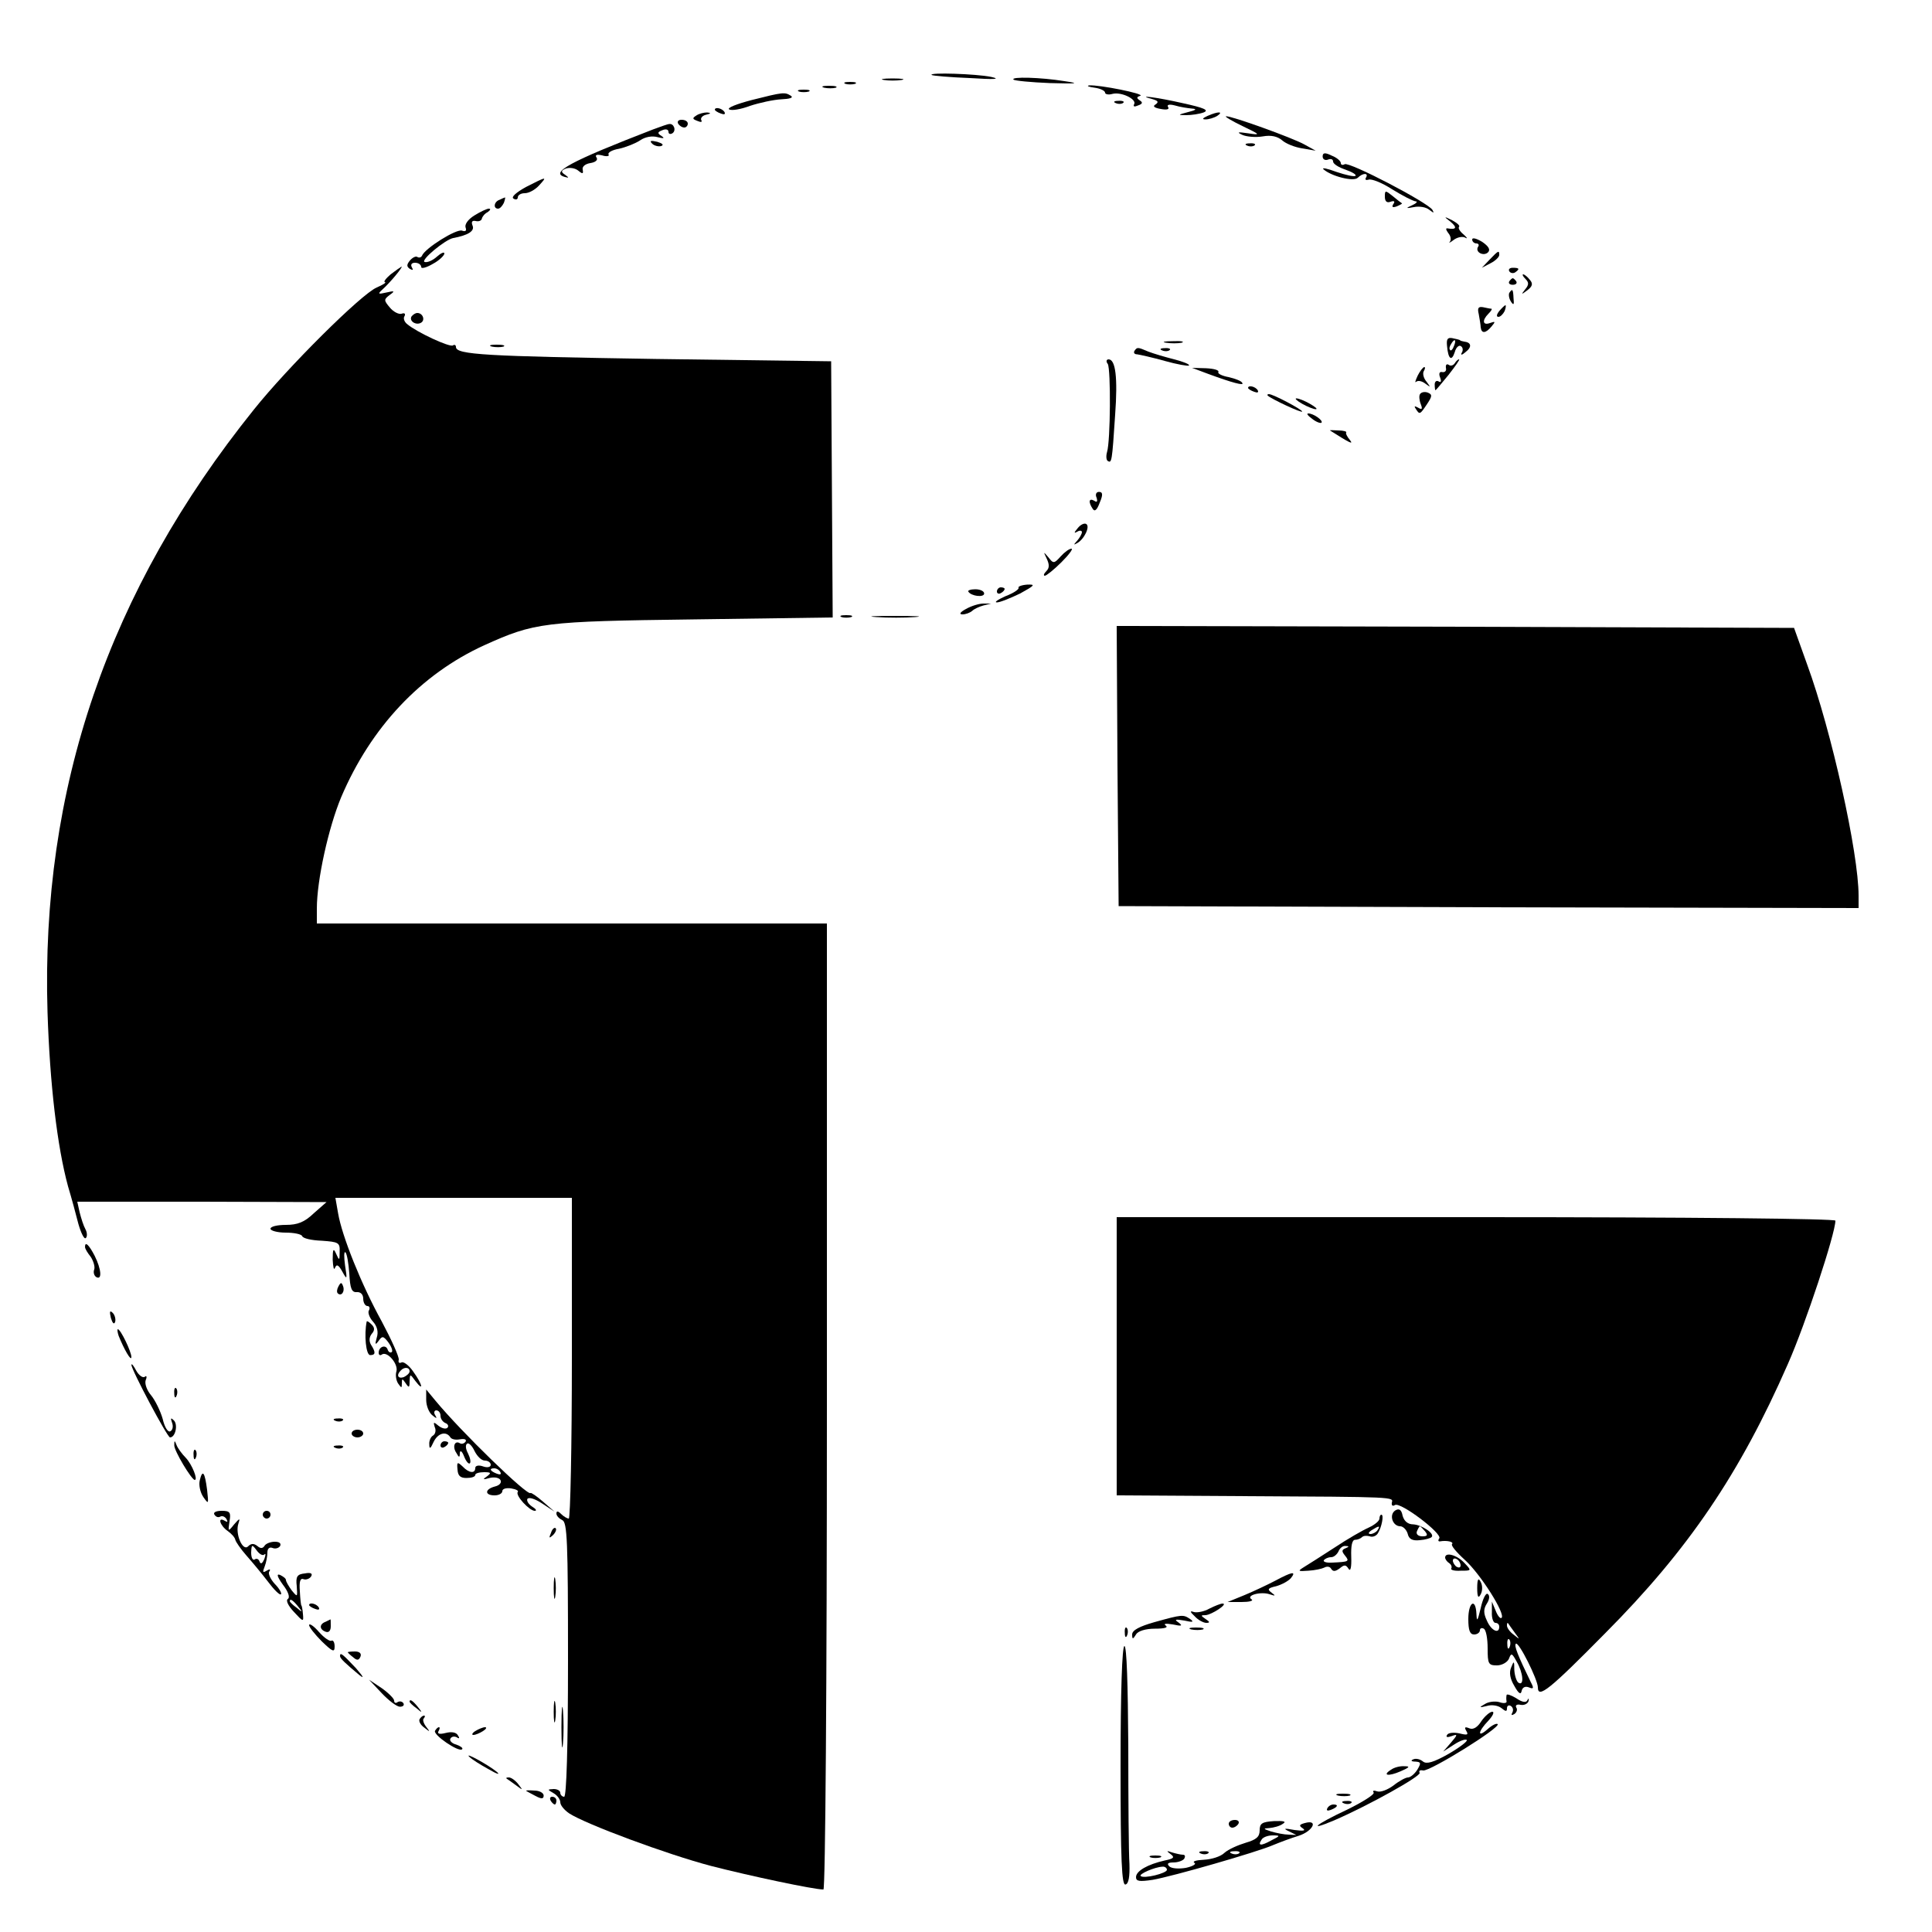 <?xml version="1.0" standalone="no"?>
<!DOCTYPE svg PUBLIC "-//W3C//DTD SVG 20010904//EN"
 "http://www.w3.org/TR/2001/REC-SVG-20010904/DTD/svg10.dtd">
<svg version="1.0" xmlns="http://www.w3.org/2000/svg"
 width="500pt" height="500pt" viewBox="0 0 500 500"
 preserveAspectRatio="xMidYMid meet">
<g transform="translate(0,500) scale(0.1,-0.1)"
fill="#000000" stroke="none">
<path d="M2411 4806 c2 -2 47 -6 99 -8 63 -4 82 -3 55 3 -39 8 -162 12 -154 5z"/>
<path d="M2288 4793 c12 -2 32 -2 45 0 12 2 2 4 -23 4 -25 0 -35 -2 -22 -4z"/>
<path d="M2623 4794 c3 -3 45 -7 94 -9 72 -2 79 -1 38 5 -62 10 -140 12 -132
4z"/>
<path d="M2188 4783 c6 -2 18 -2 25 0 6 3 1 5 -13 5 -14 0 -19 -2 -12 -5z"/>
<path d="M2133 4773 c9 -2 23 -2 30 0 6 3 -1 5 -18 5 -16 0 -22 -2 -12 -5z"/>
<path d="M2833 4773 c15 -2 27 -8 27 -13 0 -4 9 -6 19 -3 23 6 64 -14 56 -27
-3 -6 1 -7 10 -3 12 4 13 8 5 13 -9 6 -9 9 1 12 14 5 -107 29 -132 27 -8 -1
-2 -4 14 -6z"/>
<path d="M2068 4763 c6 -2 18 -2 25 0 6 3 1 5 -13 5 -14 0 -19 -2 -12 -5z"/>
<path d="M1945 4741 c-38 -10 -64 -20 -58 -24 6 -4 30 0 54 9 24 8 61 16 81
17 22 1 32 4 25 9 -16 10 -19 10 -102 -11z"/>
<path d="M2984 4743 c13 -4 15 -7 7 -13 -9 -5 -4 -9 13 -12 16 -3 23 -1 19 5
-4 6 3 8 18 4 13 -4 33 -7 44 -8 14 -1 10 -4 -10 -9 -27 -7 -28 -8 -5 -8 14 0
34 3 45 7 15 6 1 12 -54 24 -65 15 -127 23 -77 10z"/>
<path d="M2888 4733 c7 -3 16 -2 19 1 4 3 -2 6 -13 5 -11 0 -14 -3 -6 -6z"/>
<path d="M1850 4716 c0 -2 7 -7 16 -10 8 -3 12 -2 9 4 -6 10 -25 14 -25 6z"/>
<path d="M1802 4701 c-11 -7 -10 -9 3 -14 9 -4 13 -3 10 2 -3 5 3 12 12 14 13
3 14 5 3 6 -8 0 -21 -3 -28 -8z"/>
<path d="M3125 4700 c-13 -6 -15 -9 -5 -9 8 0 22 4 30 9 18 12 2 12 -25 0z"/>
<path d="M3215 4674 c48 -23 48 -24 15 -19 -27 4 -30 3 -15 -4 11 -5 35 -7 53
-4 22 4 38 0 50 -10 10 -9 33 -18 52 -21 l35 -6 -29 16 c-30 17 -191 75 -203
73 -5 0 15 -12 42 -25z"/>
<path d="M1755 4680 c3 -5 10 -10 16 -10 5 0 9 5 9 10 0 6 -7 10 -16 10 -8 0
-12 -4 -9 -10z"/>
<path d="M1690 4665 c-215 -83 -268 -112 -228 -123 11 -3 11 -2 0 6 -11 7 -10
11 3 16 10 3 24 1 32 -6 11 -9 13 -8 11 3 -2 8 7 15 20 17 13 2 20 8 16 14 -5
7 0 9 14 6 12 -4 20 -2 17 2 -3 5 9 12 27 15 18 4 43 14 55 22 13 9 31 12 45
8 16 -4 19 -3 10 3 -11 7 -11 10 2 15 9 4 16 2 16 -4 0 -6 5 -7 10 -4 11 7 4
26 -8 24 -4 0 -23 -7 -42 -14z"/>
<path d="M1688 4628 c5 -5 16 -8 23 -6 8 3 3 7 -10 11 -17 4 -21 3 -13 -5z"/>
<path d="M3228 4623 c7 -3 16 -2 19 1 4 3 -2 6 -13 5 -11 0 -14 -3 -6 -6z"/>
<path d="M3423 4595 c0 -7 6 -11 14 -8 7 3 13 1 13 -5 0 -6 14 -15 32 -21 17
-6 29 -13 26 -16 -3 -3 -25 2 -49 10 -24 9 -39 12 -34 7 20 -18 78 -33 89 -22
13 13 29 13 21 0 -3 -5 0 -7 7 -5 7 3 35 -8 61 -25 26 -16 53 -30 60 -31 7 0
3 -5 -8 -10 -18 -8 -17 -9 4 -5 14 3 32 0 40 -7 12 -9 13 -9 8 0 -12 19 -215
125 -227 118 -5 -3 -10 -2 -10 3 0 5 -10 14 -23 19 -18 9 -24 8 -24 -2z"/>
<path d="M1361 4516 c-25 -14 -39 -26 -32 -30 6 -4 11 -2 11 3 0 6 8 11 18 11
11 0 27 9 37 20 22 24 21 24 -34 -4z"/>
<path d="M3584 4491 c0 -12 5 -17 15 -13 9 3 12 1 7 -6 -5 -8 -2 -10 9 -6 9 4
15 7 13 8 -2 1 -12 9 -23 18 -20 16 -21 16 -21 -1z"/>
<path d="M1293 4483 c-15 -5 -17 -23 -4 -23 5 0 11 7 15 15 3 8 4 15 3 14 -1
0 -8 -3 -14 -6z"/>
<path d="M1227 4442 c-16 -10 -25 -23 -22 -31 3 -8 0 -11 -9 -8 -14 6 -97 -46
-104 -65 -2 -4 -7 -6 -12 -3 -4 3 -13 -2 -19 -9 -9 -11 -9 -16 0 -22 8 -4 9
-3 5 4 -4 7 -1 12 8 12 9 0 16 -5 16 -11 0 -5 13 -2 30 8 17 9 30 22 30 27 0
5 -9 1 -19 -8 -11 -10 -25 -16 -32 -14 -12 4 53 58 74 62 38 7 56 18 50 32 -4
10 -1 14 8 12 8 -2 15 1 16 6 1 5 7 13 15 17 7 5 9 9 3 9 -5 0 -22 -8 -38 -18z"/>
<path d="M3754 4426 c18 -15 15 -21 -8 -17 -5 1 -4 -4 2 -12 7 -8 8 -18 4 -23
-4 -4 1 -2 10 5 9 7 23 10 30 6 7 -4 5 0 -4 8 -10 8 -15 17 -12 20 3 3 -5 10
-18 17 -22 11 -22 10 -4 -4z"/>
<path d="M3810 4380 c0 -5 5 -10 11 -10 5 0 8 -4 4 -9 -8 -14 15 -25 26 -14 7
7 1 16 -15 27 -15 9 -26 12 -26 6z"/>
<path d="M3855 4328 l-20 -21 23 12 c12 6 22 16 22 21 0 13 -2 12 -25 -12z"/>
<path d="M1011 4290 c-13 -11 -19 -20 -15 -20 5 -1 -5 -7 -21 -14 -40 -17
-231 -207 -318 -316 -376 -468 -552 -980 -534 -1560 6 -186 25 -347 53 -450 9
-30 21 -74 27 -98 7 -24 15 -40 19 -36 4 3 4 14 -1 23 -5 9 -11 28 -15 44 l-6
27 322 0 323 -1 -33 -29 c-24 -23 -42 -30 -72 -30 -22 0 -40 -4 -40 -10 0 -5
18 -10 39 -10 22 0 41 -4 43 -9 2 -6 24 -11 51 -12 43 -3 47 -5 46 -28 0 -24
-1 -24 -9 -6 -7 16 -9 13 -9 -15 1 -19 3 -29 6 -21 4 10 9 8 19 -10 12 -22 13
-21 7 16 -3 22 -3 37 1 34 4 -4 8 -28 10 -55 2 -38 6 -49 19 -48 10 1 17 -6
17 -17 0 -10 5 -19 11 -19 5 0 7 -5 4 -11 -4 -5 1 -19 10 -29 11 -12 15 -27
10 -42 -5 -18 -4 -20 5 -8 9 13 12 13 25 -4 8 -11 12 -22 9 -25 -4 -3 -9 0
-11 7 -5 13 -23 7 -23 -9 0 -6 4 -8 9 -4 14 8 42 -25 37 -44 -3 -9 -1 -23 4
-31 9 -13 10 -13 10 0 0 13 1 13 10 0 8 -12 10 -12 10 5 1 20 1 20 15 1 23
-30 18 -8 -6 25 -11 16 -25 26 -30 23 -6 -3 -9 0 -7 7 1 8 -19 52 -44 99 -53
96 -103 221 -113 280 l-7 40 306 0 306 0 0 -415 c0 -228 -4 -415 -8 -415 -4 0
-13 5 -20 12 -8 8 -12 8 -12 1 0 -6 7 -13 15 -17 13 -5 15 -54 15 -361 0 -230
-4 -355 -10 -355 -5 0 -10 5 -10 10 0 6 -8 10 -17 10 -17 -1 -17 -1 0 -11 9
-5 17 -16 17 -23 0 -8 10 -20 23 -29 43 -28 253 -106 367 -136 101 -26 266
-61 291 -61 5 0 9 527 9 1250 l0 1250 -660 0 -660 0 0 39 c0 73 30 209 63 288
77 181 206 318 370 393 131 59 152 62 542 67 l360 5 -2 332 -2 331 -453 6
c-441 7 -518 11 -518 31 0 5 -4 7 -8 4 -9 -5 -93 34 -118 55 -8 6 -11 16 -7
21 3 6 0 9 -8 6 -7 -2 -21 5 -30 16 -16 19 -16 21 0 33 14 10 12 11 -9 6 -22
-5 -23 -4 -10 8 20 18 54 59 49 59 -2 -1 -15 -10 -28 -20z m49 -2839 c0 -5 -7
-11 -15 -15 -15 -5 -20 5 -8 17 9 10 23 9 23 -2z"/>
<path d="M3906 4298 c3 -5 10 -6 15 -3 13 9 11 12 -6 12 -8 0 -12 -4 -9 -9z"/>
<path d="M3948 4278 c9 -9 9 -15 -1 -27 -11 -14 -10 -14 6 -2 13 10 15 17 6
27 -6 8 -14 14 -17 14 -3 0 -1 -5 6 -12z"/>
<path d="M3906 4272 c-3 -5 1 -9 9 -9 8 0 12 4 9 9 -3 4 -7 8 -9 8 -2 0 -6 -4
-9 -8z"/>
<path d="M3906 4242 c-2 -4 -1 -14 4 -22 7 -11 9 -9 7 8 -1 24 -3 26 -11 14z"/>
<path d="M3827 4187 c2 -12 5 -28 5 -34 2 -17 13 -16 28 2 11 13 10 14 -4 9
-19 -7 -21 7 -4 24 7 7 10 12 8 13 -3 0 -13 2 -22 4 -12 2 -15 -2 -11 -18z"/>
<path d="M3880 4195 c-7 -9 -8 -15 -2 -15 5 0 12 7 16 15 3 8 4 15 2 15 -2 0
-9 -7 -16 -15z"/>
<path d="M1065 4181 c-7 -12 12 -24 25 -16 11 7 4 25 -10 25 -5 0 -11 -4 -15
-9z"/>
<path d="M3745 4104 c3 -34 12 -40 20 -15 3 12 11 19 16 15 5 -3 6 -11 2 -17
-4 -7 1 -6 10 2 17 13 15 25 -4 27 -5 1 -10 2 -11 4 -2 1 -10 3 -20 5 -12 2
-15 -3 -13 -21z m18 1 c-3 -9 -8 -14 -10 -11 -3 3 -2 9 2 15 9 16 15 13 8 -4z"/>
<path d="M3018 4113 c12 -2 30 -2 40 0 9 3 -1 5 -23 4 -22 0 -30 -2 -17 -4z"/>
<path d="M1273 4103 c9 -2 23 -2 30 0 6 3 -1 5 -18 5 -16 0 -22 -2 -12 -5z"/>
<path d="M2936 4092 c-3 -5 0 -9 7 -9 7 -1 39 -8 71 -17 32 -9 61 -14 63 -12
3 3 -15 10 -38 16 -24 6 -54 15 -67 20 -28 12 -29 12 -36 2z"/>
<path d="M3008 4093 c7 -3 16 -2 19 1 4 3 -2 6 -13 5 -11 0 -14 -3 -6 -6z"/>
<path d="M2867 4058 c8 -15 7 -199 -2 -228 -3 -10 -2 -21 2 -23 10 -6 11 -3
19 120 7 96 1 143 -17 143 -6 0 -7 -6 -2 -12z"/>
<path d="M3765 4060 c-4 -6 -11 -8 -16 -4 -5 3 -8 0 -7 -8 2 -7 -2 -12 -9 -11
-8 2 -10 -4 -6 -14 4 -10 2 -14 -4 -10 -5 3 -10 0 -10 -8 0 -8 1 -15 2 -15 1
0 16 18 34 40 17 22 30 40 27 40 -3 0 -8 -5 -11 -10z"/>
<path d="M3125 4033 c65 -24 96 -32 90 -24 -2 5 -18 11 -35 15 -17 3 -29 9
-27 13 3 5 -11 9 -32 10 l-36 1 40 -15z"/>
<path d="M3669 4028 c-6 -13 -8 -20 -4 -16 5 4 15 2 24 -5 14 -10 14 -10 3 5
-8 9 -11 22 -7 28 3 5 4 10 1 10 -3 0 -11 -10 -17 -22z"/>
<path d="M3230 3996 c0 -2 7 -7 16 -10 8 -3 12 -2 9 4 -6 10 -25 14 -25 6z"/>
<path d="M3675 3980 c-3 -4 -2 -16 2 -26 5 -13 3 -15 -7 -9 -9 5 -11 4 -6 -3
10 -16 11 -15 29 12 14 21 14 25 2 30 -8 3 -17 1 -20 -4z"/>
<path d="M3281 3976 c10 -9 89 -46 89 -41 0 5 -75 45 -86 45 -4 0 -5 -2 -3 -4z"/>
<path d="M3370 3955 c14 -8 30 -14 35 -14 6 0 -1 6 -15 14 -14 8 -29 14 -35
14 -5 0 1 -6 15 -14z"/>
<path d="M3396 3916 c10 -8 21 -12 24 -10 5 6 -21 24 -34 24 -6 0 -1 -6 10
-14z"/>
<path d="M3442 3886 c52 -33 62 -38 51 -24 -7 8 -11 17 -9 19 2 2 -7 5 -20 5
-14 1 -24 1 -22 0z"/>
<path d="M2838 3712 c3 -10 1 -13 -6 -8 -14 8 -16 -3 -4 -21 5 -8 11 -3 18 16
9 21 8 28 -2 28 -7 0 -10 -7 -6 -15z"/>
<path d="M2789 3633 c-10 -12 -10 -14 -1 -9 6 4 12 3 12 -1 0 -5 -6 -15 -12
-22 -10 -11 -10 -12 -1 -7 19 10 35 44 24 50 -5 3 -15 -2 -22 -11z"/>
<path d="M2745 3560 c-17 -19 -19 -19 -32 -2 -13 15 -13 15 -4 -4 7 -15 7 -24
-1 -32 -7 -7 -8 -12 -4 -12 4 0 24 16 43 35 19 19 31 35 26 35 -6 0 -18 -9
-28 -20z"/>
<path d="M2636 3479 c2 -4 -13 -14 -34 -22 -20 -9 -30 -16 -22 -16 8 0 35 11
60 23 38 21 41 24 18 23 -14 -1 -24 -5 -22 -8z"/>
<path d="M2506 3469 c7 -12 41 -16 41 -5 0 6 -10 11 -23 11 -12 0 -20 -3 -18
-6z"/>
<path d="M2580 3469 c0 -5 5 -7 10 -4 6 3 10 8 10 11 0 2 -4 4 -10 4 -5 0 -10
-5 -10 -11z"/>
<path d="M2500 3424 c-15 -8 -19 -14 -9 -14 8 0 19 4 25 9 5 5 18 11 29 14
l20 5 -20 0 c-11 0 -31 -6 -45 -14z"/>
<path d="M2178 3403 c6 -2 18 -2 25 0 6 3 1 5 -13 5 -14 0 -19 -2 -12 -5z"/>
<path d="M2268 3403 c29 -2 74 -2 100 0 26 2 2 3 -53 3 -55 0 -76 -1 -47 -3z"/>
<path d="M2892 3018 l3 -363 958 -3 957 -2 0 32 c0 110 -70 426 -133 598 l-34
95 -877 3 -876 2 2 -362z"/>
<path d="M2890 1490 l0 -360 328 -2 c398 -2 388 -2 384 -17 -1 -7 2 -10 8 -6
14 9 122 -73 115 -86 -4 -5 -3 -9 2 -8 17 3 36 -1 31 -7 -4 -3 11 -21 33 -41
40 -36 106 -140 95 -150 -3 -3 -10 5 -15 18 l-10 24 0 -27 c-1 -16 4 -28 9
-28 6 0 10 -4 10 -10 0 -20 -21 -10 -32 16 -9 19 -9 30 0 44 7 11 8 21 2 25
-5 3 -13 -14 -18 -37 -8 -33 -10 -37 -11 -15 -2 43 -21 31 -21 -13 0 -29 4
-40 15 -40 8 0 15 5 15 11 0 5 5 7 10 4 6 -3 10 -26 10 -51 0 -40 2 -44 24
-44 13 0 27 8 31 17 6 16 8 15 20 -7 17 -29 20 -64 5 -55 -5 3 -10 18 -11 33
0 24 -1 25 -8 7 -6 -13 -3 -30 8 -48 11 -20 17 -24 19 -13 2 9 9 13 19 9 12
-5 13 -2 5 13 -34 70 -44 95 -39 100 7 7 57 -93 57 -113 0 -30 31 -5 174 140
216 217 349 414 473 697 46 104 123 338 123 371 0 5 -371 9 -930 9 l-930 0 0
-360z m1030 -715 c14 -19 14 -19 -2 -6 -10 7 -18 18 -18 24 0 6 1 8 3 6 1 -2
9 -13 17 -24z m-13 -37 c-3 -8 -6 -5 -6 6 -1 11 2 17 5 13 3 -3 4 -12 1 -19z"/>
<path d="M220 1773 c0 -5 7 -16 15 -26 7 -11 11 -25 9 -32 -3 -7 -1 -16 5 -20
16 -9 13 21 -4 55 -15 29 -25 38 -25 23z"/>
<path d="M876 1671 c-4 -7 -5 -15 -2 -18 9 -9 19 4 14 18 -4 11 -6 11 -12 0z"/>
<path d="M287 1589 c4 -13 8 -18 11 -10 2 7 -1 18 -6 23 -8 8 -9 4 -5 -13z"/>
<path d="M949 1580 c-7 -34 -2 -87 9 -87 14 0 15 7 2 27 -5 9 -5 19 2 28 8 9
8 16 0 24 -7 7 -12 10 -13 8z"/>
<path d="M307 1543 c14 -35 33 -68 33 -55 0 14 -28 72 -35 72 -2 0 -1 -8 2
-17z"/>
<path d="M340 1468 c0 -13 93 -188 100 -188 14 0 21 33 10 44 -8 8 -9 6 -5 -5
4 -10 2 -20 -4 -23 -6 -4 -15 10 -20 32 -6 21 -20 49 -30 61 -11 13 -17 30
-14 39 4 9 2 13 -2 9 -5 -4 -15 3 -22 15 -7 13 -12 20 -13 16z"/>
<path d="M451 1394 c0 -11 3 -14 6 -6 3 7 2 16 -1 19 -3 4 -6 -2 -5 -13z"/>
<path d="M1103 1377 c0 -15 7 -32 15 -39 12 -10 14 -10 8 0 -4 6 -2 12 3 12 6
0 11 -6 11 -14 0 -8 6 -16 13 -19 6 -2 9 -8 5 -12 -4 -4 -14 -2 -23 5 -13 11
-14 10 -10 -3 4 -8 2 -18 -4 -22 -6 -3 -11 -14 -10 -23 0 -13 3 -12 11 6 11
23 32 29 43 13 3 -6 14 -8 25 -6 12 2 18 0 15 -6 -4 -5 -10 -7 -15 -4 -13 8
-20 -9 -9 -25 7 -13 9 -13 9 0 1 8 6 4 11 -9 5 -13 12 -21 15 -18 3 3 1 14 -5
26 -6 11 -7 22 -2 25 4 3 13 -6 19 -19 7 -14 18 -25 27 -25 8 0 15 -5 15 -11
0 -6 -9 -8 -20 -4 -11 4 -20 2 -20 -4 0 -15 -16 -14 -33 4 -13 12 -15 12 -13
-8 1 -16 7 -22 23 -22 13 0 23 3 23 8 0 4 10 7 23 7 18 0 19 -2 7 -11 -12 -8
-10 -9 7 -4 12 3 24 1 28 -5 4 -7 -2 -14 -14 -17 -27 -7 -27 -23 -1 -23 11 0
20 5 20 11 0 6 10 9 23 7 12 -2 20 -6 17 -9 -7 -9 30 -49 44 -49 6 0 3 5 -7
11 -9 6 -15 15 -12 20 4 5 20 0 38 -12 l32 -21 -30 26 c-16 14 -31 24 -32 22
-8 -8 -179 158 -246 239 l-24 29 0 -27z m192 -187 c3 -6 -1 -7 -9 -4 -18 7
-21 14 -7 14 6 0 13 -4 16 -10z"/>
<path d="M868 1323 c7 -3 16 -2 19 1 4 3 -2 6 -13 5 -11 0 -14 -3 -6 -6z"/>
<path d="M910 1290 c0 -5 7 -10 15 -10 8 0 15 5 15 10 0 6 -7 10 -15 10 -8 0
-15 -4 -15 -10z"/>
<path d="M451 1260 c-1 -14 45 -90 53 -90 9 0 -7 40 -23 57 -10 10 -21 25 -24
33 -5 13 -6 13 -6 0z"/>
<path d="M1140 1259 c0 -5 5 -7 10 -4 6 3 10 8 10 11 0 2 -4 4 -10 4 -5 0 -10
-5 -10 -11z"/>
<path d="M868 1253 c7 -3 16 -2 19 1 4 3 -2 6 -13 5 -11 0 -14 -3 -6 -6z"/>
<path d="M501 1234 c0 -11 3 -14 6 -6 3 7 2 16 -1 19 -3 4 -6 -2 -5 -13z"/>
<path d="M517 1169 c-3 -12 1 -31 9 -43 14 -20 14 -19 10 18 -6 47 -12 54 -19
25z"/>
<path d="M3611 1091 c-17 -11 -7 -41 13 -41 7 0 16 -9 19 -19 3 -14 12 -19 31
-17 14 1 28 5 31 8 9 9 -26 32 -48 33 -13 0 -23 8 -27 22 -3 16 -9 20 -19 14z
m77 -54 c8 -10 6 -13 -7 -13 -11 0 -17 6 -14 13 3 7 6 13 8 13 1 0 7 -6 13
-13z"/>
<path d="M555 1080 c4 -6 10 -8 15 -5 5 3 12 0 16 -6 4 -8 3 -9 -4 -5 -20 12
-13 -12 7 -26 10 -7 19 -17 20 -23 1 -5 14 -24 29 -41 15 -17 40 -47 56 -68
15 -20 30 -35 33 -32 3 2 -4 15 -16 27 -11 12 -18 27 -14 32 4 6 1 7 -7 2 -10
-6 -11 -4 -5 11 4 10 7 27 7 36 0 10 5 15 13 12 7 -3 16 -1 20 5 3 7 -2 11
-14 11 -11 0 -23 -5 -26 -10 -5 -8 -11 -8 -19 -1 -9 7 -16 7 -24 -1 -14 -14
-34 33 -25 59 5 15 3 14 -11 -2 -16 -20 -16 -19 -12 8 4 23 1 27 -20 27 -15 0
-23 -4 -19 -10z m129 -103 c4 4 4 -1 0 -12 -5 -11 -9 -14 -12 -7 -2 7 -8 10
-13 6 -5 -3 -9 5 -9 18 1 21 2 22 14 6 7 -10 16 -15 20 -11z"/>
<path d="M680 1080 c0 -5 5 -10 10 -10 6 0 10 5 10 10 0 6 -4 10 -10 10 -5 0
-10 -4 -10 -10z"/>
<path d="M3570 1070 c0 -6 -12 -16 -27 -23 -16 -7 -56 -30 -89 -52 -34 -22
-70 -45 -80 -51 -16 -10 -15 -11 12 -9 17 1 35 5 41 8 7 4 15 3 18 -3 5 -8 11
-7 22 1 12 10 16 10 23 -1 5 -8 8 3 7 31 -1 28 2 44 10 44 6 0 14 3 18 7 4 4
13 4 20 2 7 -3 17 1 21 8 10 16 16 48 9 48 -3 0 -5 -5 -5 -10z m-5 -30 c-3 -5
-12 -10 -18 -10 -7 0 -6 4 3 10 19 12 23 12 15 0z m-83 -47 c-10 -4 -10 -8 -1
-19 12 -15 10 -16 -33 -18 -15 -1 -24 2 -22 6 3 4 11 8 19 8 7 0 15 7 19 15 3
8 11 15 18 14 10 0 10 -2 0 -6z"/>
<path d="M1426 1033 c-6 -14 -5 -15 5 -6 7 7 10 15 7 18 -3 3 -9 -2 -12 -12z"/>
<path d="M3740 969 c0 -4 5 -11 10 -14 6 -4 8 -10 6 -14 -3 -4 8 -7 24 -6 29
0 29 0 9 21 -19 20 -49 28 -49 13z m40 -20 c0 -6 -4 -7 -10 -4 -5 3 -10 11
-10 16 0 6 5 7 10 4 6 -3 10 -11 10 -16z"/>
<path d="M732 899 c14 -18 19 -33 13 -37 -6 -4 1 -18 16 -34 24 -26 25 -26 23
-5 -1 12 -3 22 -4 22 -1 0 -3 16 -4 37 -2 25 1 35 10 31 6 -2 15 1 19 7 5 8
-1 11 -16 8 -20 -2 -24 -8 -21 -33 2 -29 2 -29 -13 -11 -8 11 -15 23 -15 27 0
4 -7 9 -15 13 -10 4 -8 -4 7 -25z m39 -56 c13 -16 12 -17 -3 -4 -10 7 -18 15
-18 17 0 8 8 3 21 -13z"/>
<path d="M1433 890 c0 -25 2 -35 4 -22 2 12 2 32 0 45 -2 12 -4 2 -4 -23z"/>
<path d="M3300 909 c-19 -10 -55 -27 -79 -37 l-44 -18 36 0 c20 0 32 3 26 7
-16 10 24 21 47 13 15 -5 16 -4 5 4 -12 9 -10 12 12 17 14 4 31 13 38 21 15
19 2 16 -41 -7z"/>
<path d="M3823 890 c0 -23 3 -28 9 -16 5 9 5 23 0 32 -6 12 -9 7 -9 -16z"/>
<path d="M800 846 c0 -2 7 -7 16 -10 8 -3 12 -2 9 4 -6 10 -25 14 -25 6z"/>
<path d="M3130 837 c-14 -8 -32 -11 -40 -9 -11 4 -11 1 2 -11 9 -10 23 -17 30
-17 10 0 9 3 -2 10 -13 9 -13 10 0 10 16 1 60 30 44 30 -5 0 -20 -6 -34 -13z"/>
<path d="M2988 802 c-39 -11 -58 -21 -58 -32 0 -13 2 -13 10 0 5 9 25 15 49
15 25 0 35 3 28 8 -7 5 0 6 18 3 23 -5 27 -4 15 5 -12 8 -8 9 15 5 22 -5 26
-4 15 4 -18 12 -20 12 -92 -8z"/>
<path d="M843 803 c-17 -6 -17 -20 0 -26 8 -3 13 3 13 14 0 11 0 19 -1 18 0 0
-6 -3 -12 -6z"/>
<path d="M800 794 c0 -5 15 -24 33 -42 28 -27 33 -29 33 -13 0 11 -4 17 -8 15
-4 -3 -19 7 -33 23 -13 15 -25 23 -25 17z"/>
<path d="M2911 774 c0 -11 3 -14 6 -6 3 7 2 16 -1 19 -3 4 -6 -2 -5 -13z"/>
<path d="M3083 783 c9 -2 23 -2 30 0 6 3 -1 5 -18 5 -16 0 -22 -2 -12 -5z"/>
<path d="M2900 429 c0 -244 3 -310 13 -306 8 2 11 21 10 53 -2 27 -3 165 -3
307 -1 157 -4 257 -10 257 -6 0 -10 -118 -10 -311z"/>
<path d="M900 724 c0 -1 6 -7 14 -13 10 -9 15 -8 19 2 3 8 -3 13 -14 13 -11 0
-19 -1 -19 -2z"/>
<path d="M880 714 c0 -6 14 -19 50 -49 14 -11 10 -4 -9 18 -35 37 -41 42 -41
31z"/>
<path d="M988 618 c18 -19 39 -35 47 -35 8 0 12 4 9 9 -3 5 -10 6 -15 3 -5 -4
-9 -2 -9 4 0 5 -15 20 -32 32 l-33 22 33 -35z"/>
<path d="M3899 613 c-1 -5 -1 -12 0 -16 1 -5 -8 -6 -19 -2 -11 3 -28 1 -37 -5
-16 -9 -15 -10 5 -5 13 4 29 1 37 -5 12 -10 15 -10 15 -1 0 7 5 9 10 6 6 -4 7
-11 4 -17 -4 -7 -2 -8 5 -4 6 4 9 12 5 17 -3 6 2 9 11 7 10 -2 19 3 21 10 1 7
0 8 -3 2 -3 -7 -13 -6 -29 5 -13 8 -25 12 -25 8z"/>
<path d="M1433 570 c0 -25 2 -35 4 -22 2 12 2 32 0 45 -2 12 -4 2 -4 -23z"/>
<path d="M1453 530 c0 -47 2 -66 4 -42 2 23 2 61 0 85 -2 23 -4 4 -4 -43z"/>
<path d="M1060 596 c0 -2 8 -10 18 -17 15 -13 16 -12 3 4 -13 16 -21 21 -21
13z"/>
<path d="M3834 546 c-10 -16 -21 -23 -31 -19 -12 5 -14 3 -8 -7 6 -10 2 -11
-18 -6 -14 3 -29 2 -32 -4 -4 -6 1 -7 12 -3 16 6 16 4 -2 -17 l-20 -23 28 18
c15 10 30 15 33 12 3 -3 -18 -19 -47 -36 -39 -22 -57 -27 -66 -20 -7 6 -18 9
-25 6 -8 -3 -6 -6 5 -6 15 -1 15 -4 5 -21 -7 -11 -18 -20 -24 -20 -6 0 -23 -9
-38 -21 -15 -11 -33 -18 -42 -15 -8 3 -13 2 -9 -3 3 -5 -29 -25 -70 -45 -81
-38 -103 -57 -32 -27 90 39 226 115 221 123 -3 5 1 8 9 6 17 -3 201 111 193
120 -3 3 -15 -3 -26 -13 -27 -24 -26 -7 2 22 12 13 16 23 10 23 -6 0 -19 -11
-28 -24z"/>
<path d="M1086 551 c-3 -5 2 -15 12 -22 15 -12 16 -12 5 2 -7 9 -10 19 -6 22
3 4 4 7 0 7 -3 0 -8 -4 -11 -9z"/>
<path d="M1126 521 c-7 -10 62 -57 70 -48 3 3 -4 8 -15 12 -12 3 -19 11 -15
16 3 5 10 6 16 3 7 -5 8 -2 3 5 -4 8 -17 10 -32 6 -16 -4 -22 -2 -18 5 3 5 4
10 1 10 -3 0 -7 -4 -10 -9z"/>
<path d="M1230 520 c-8 -5 -10 -10 -5 -10 6 0 17 5 25 10 8 5 11 10 5 10 -5 0
-17 -5 -25 -10z"/>
<path d="M1215 453 c6 -6 28 -20 50 -32 22 -13 31 -15 20 -6 -22 18 -86 53
-70 38z"/>
<path d="M3600 420 c-24 -15 -7 -18 25 -4 23 10 25 13 10 13 -11 1 -27 -3 -35
-9z"/>
<path d="M1311 397 c2 -1 13 -9 24 -17 19 -14 19 -14 6 3 -7 9 -18 17 -24 17
-6 0 -8 -1 -6 -3z"/>
<path d="M1362 365 c2 -1 12 -7 24 -13 15 -8 21 -8 21 1 0 7 -11 13 -24 13
-14 1 -23 1 -21 -1z"/>
<path d="M3463 353 c9 -2 23 -2 30 0 6 3 -1 5 -18 5 -16 0 -22 -2 -12 -5z"/>
<path d="M1425 340 c3 -5 8 -10 11 -10 2 0 4 5 4 10 0 6 -5 10 -11 10 -5 0 -7
-4 -4 -10z"/>
<path d="M3478 333 c7 -3 16 -2 19 1 4 3 -2 6 -13 5 -11 0 -14 -3 -6 -6z"/>
<path d="M3435 320 c-3 -6 1 -7 9 -4 18 7 21 14 7 14 -6 0 -13 -4 -16 -10z"/>
<path d="M3180 280 c0 -5 4 -10 9 -10 6 0 13 5 16 10 3 6 -1 10 -9 10 -9 0
-16 -4 -16 -10z"/>
<path d="M3260 263 c0 -17 -9 -24 -36 -32 -20 -6 -45 -17 -55 -26 -10 -10 -34
-17 -53 -18 -20 -1 -31 -4 -25 -8 6 -3 -4 -9 -22 -13 -18 -3 -37 -2 -43 4 -7
7 -3 10 11 10 12 0 25 5 28 10 3 6 2 10 -4 10 -5 0 -18 3 -28 6 -14 5 -15 4
-4 -4 12 -9 9 -12 -15 -17 -44 -10 -74 -27 -74 -43 0 -11 9 -12 43 -7 52 9
271 72 312 90 17 7 46 18 66 24 37 12 52 43 16 33 -15 -4 -16 -7 -5 -14 8 -6
1 -7 -22 -4 -26 5 -30 4 -15 -3 l20 -10 -20 1 c-11 0 -31 4 -45 8 -21 7 -22 8
-5 9 11 1 27 5 35 11 10 6 3 8 -23 7 -31 -2 -37 -6 -37 -24z m30 -26 c-27 -15
-36 -14 -25 2 3 6 16 11 28 11 21 0 21 -1 -3 -13z m-83 -33 c-3 -3 -12 -4 -19
-1 -8 3 -5 6 6 6 11 1 17 -2 13 -5z m-187 -43 c0 -9 -60 -24 -68 -16 -5 5 36
23 56 24 6 1 12 -3 12 -8z"/>
<path d="M3108 203 c7 -3 16 -2 19 1 4 3 -2 6 -13 5 -11 0 -14 -3 -6 -6z"/>
<path d="M2978 193 c6 -2 18 -2 25 0 6 3 1 5 -13 5 -14 0 -19 -2 -12 -5z"/>
</g>
</svg>
